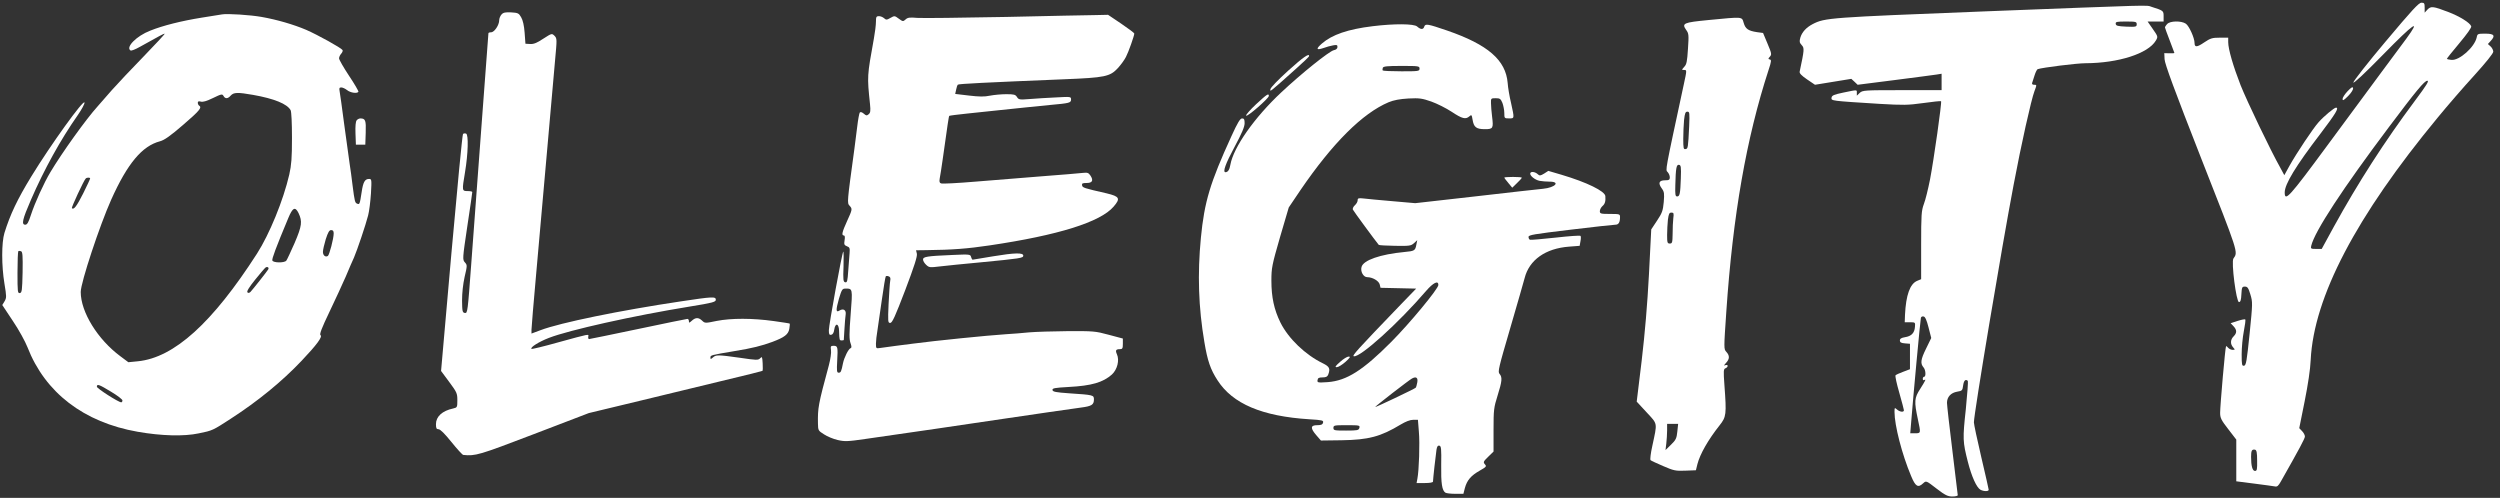 <svg version="1.0" xmlns="http://www.w3.org/2000/svg" viewBox="0 0 1858 370" preserveAspectRatio="xMidYMid meet">
<rect x="0" y="0" width="1858" height="370" fill="#333333" stroke="none"/>
<g transform="translate(0,370) scale(0.1,-0.1)"
fill="#fff" stroke="none">
<path d="M17731 3393 c-133 -158 -241 -296 -241 -306 0 -11 81 64 223 209 228
233 284 271 171 117 -32 -43 -115 -154 -184 -248 -69 -93 -251 -340 -404 -547
-283 -384 -316 -420 -316 -348 0 61 81 195 266 437 113 149 140 193 115 193
-13 0 -90 -64 -129 -108 -40 -44 -164 -230 -217 -325 l-38 -69 -29 54 c-72
127 -249 497 -296 615 -55 141 -92 268 -92 320 l0 33 -63 0 c-55 0 -69 -4
-115 -35 -54 -37 -72 -38 -72 -5 0 38 -41 128 -65 144 -34 23 -117 21 -138 -2
-10 -10 -17 -22 -17 -26 0 -3 16 -47 35 -96 19 -49 35 -91 35 -93 0 -3 -17 -4
-37 -3 l-38 1 2 -45 c1 -33 75 -234 271 -734 281 -714 276 -698 241 -747 -18
-24 21 -324 41 -324 11 0 16 14 18 58 3 52 5 57 26 57 19 0 26 -9 41 -59 17
-57 17 -64 -6 -292 -21 -204 -26 -234 -41 -237 -16 -3 -18 6 -18 85 0 48 7
125 16 171 9 45 14 85 11 88 -3 3 -29 -2 -57 -11 l-52 -17 21 -22 c26 -28 27
-50 1 -76 -24 -24 -26 -57 -3 -82 15 -17 15 -18 -4 -18 -11 0 -26 7 -33 15 -7
9 -14 14 -16 12 -6 -5 -44 -442 -44 -495 0 -38 8 -54 60 -121 l60 -78 0 -155
0 -155 133 -17 c72 -9 142 -19 154 -21 17 -4 26 4 45 38 136 240 178 318 178
333 0 10 -9 28 -21 40 l-21 22 40 199 c25 125 42 238 45 308 23 467 337 1067
943 1800 72 88 195 230 273 315 85 94 141 163 141 176 0 11 -9 29 -20 39 l-20
18 20 22 c38 40 27 55 -39 55 -56 0 -59 -1 -64 -27 -15 -73 -130 -175 -189
-168 -17 2 -31 5 -33 7 -2 2 40 54 92 116 57 68 93 118 89 127 -9 26 -87 74
-168 105 -115 44 -131 46 -157 19 l-21 -23 0 37 c0 33 -3 37 -24 37 -20 0 -71
-56 -265 -287z m216 -443 c-226 -303 -422 -608 -603 -937 l-89 -163 -42 0
c-38 0 -41 2 -36 23 25 107 235 427 577 882 204 272 265 345 286 345 15 0 -5
-32 -93 -150z m-1172 -2673 c1 -66 -1 -77 -16 -77 -19 0 -29 37 -29 105 0 46
6 57 29 53 12 -3 16 -20 16 -81z"/>
<path d="M14740 3615 c-1143 -45 -1177 -47 -1268 -94 -48 -25 -80 -60 -92
-101 -8 -29 -6 -37 10 -55 21 -22 20 -33 -15 -198 -2 -12 14 -29 55 -57 l59
-40 135 22 135 22 24 -22 23 -22 275 35 c151 19 291 38 312 41 l37 6 0 -61 0
-61 -293 0 c-281 0 -294 -1 -315 -20 l-22 -21 0 21 c0 24 7 24 -100 2 -71 -15
-85 -21 -88 -38 -3 -24 -6 -23 358 -46 175 -10 209 -10 323 6 71 10 130 16
133 14 7 -7 -54 -436 -82 -582 -14 -70 -34 -153 -46 -183 -18 -50 -20 -77 -20
-306 l0 -252 -29 -12 c-54 -22 -84 -106 -91 -253 l-2 -55 39 0 c39 0 40 -1 37
-34 -3 -46 -27 -70 -74 -77 -28 -5 -38 -11 -38 -25 0 -13 9 -19 38 -21 l37 -3
0 -95 0 -94 -50 -19 c-28 -10 -53 -22 -57 -26 -5 -4 8 -62 27 -128 19 -67 35
-127 35 -132 0 -17 -31 -13 -52 6 -17 15 -18 14 -18 -19 0 -99 56 -316 123
-475 33 -80 52 -91 91 -54 21 19 22 19 98 -40 65 -50 84 -59 118 -59 22 0 40
4 40 10 0 5 -18 154 -40 332 -22 178 -40 337 -40 354 0 44 29 75 76 83 37 6
39 9 44 46 5 37 18 50 35 34 3 -4 -4 -98 -15 -210 -24 -220 -23 -242 15 -391
28 -110 65 -192 94 -208 25 -13 61 -13 61 0 0 5 -25 114 -55 242 -30 128 -55
245 -55 259 0 63 205 1291 295 1764 57 303 131 634 155 697 18 48 18 48 -2 48
-13 0 -18 5 -15 14 3 8 11 33 18 56 7 23 18 44 23 46 35 12 291 44 355 44 246
1 466 72 523 168 17 29 17 30 -22 86 l-39 56 59 0 60 0 0 39 c0 41 -1 42 -89
70 -43 14 42 16 -1251 -34z m1140 -95 c0 -19 -5 -21 -77 -18 -64 3 -77 6 -79
21 -2 15 7 17 77 17 73 0 79 -2 79 -20z m-1547 -2254 l20 -78 -39 -80 c-40
-81 -43 -110 -18 -139 16 -18 19 -69 4 -69 -5 0 -10 -7 -10 -16 0 -8 5 -12 10
-9 17 11 11 -2 -29 -65 -44 -68 -46 -92 -17 -228 22 -102 22 -102 -20 -102
l-37 0 6 73 c14 180 69 773 73 785 2 8 11 12 20 10 12 -2 23 -27 37 -82z"/>
<path d="M3727 3592 c-9 -10 -17 -29 -17 -43 0 -35 -36 -89 -60 -89 -11 0 -20
-3 -20 -7 0 -5 -23 -305 -50 -668 -27 -363 -62 -830 -77 -1037 -27 -366 -28
-377 -48 -374 -18 3 -20 11 -21 92 0 56 7 121 19 176 20 85 20 88 2 108 -18
20 -18 27 18 268 21 136 37 250 37 255 0 4 -16 7 -35 7 -42 0 -42 2 -19 140
23 138 27 280 8 287 -9 3 -19 2 -23 -3 -5 -5 -43 -403 -86 -885 l-77 -876 60
-81 c57 -77 61 -85 61 -136 0 -53 -1 -55 -32 -62 -80 -17 -127 -60 -127 -116
0 -31 4 -38 19 -38 13 0 47 -34 96 -95 42 -52 82 -96 88 -96 91 -9 115 -2 523
154 l410 157 374 90 c206 50 496 120 644 156 148 35 271 66 273 68 2 2 3 28 1
57 -3 49 -4 51 -19 36 -15 -15 -27 -14 -150 4 -163 23 -178 23 -201 2 -16 -14
-18 -14 -18 0 0 17 2 18 175 47 136 22 206 40 285 69 90 34 118 55 126 96 3
20 5 38 3 40 -2 2 -56 10 -119 19 -159 22 -315 22 -423 1 -87 -18 -88 -18
-110 3 -26 24 -48 24 -77 -3 -18 -16 -20 -16 -20 -2 0 10 -5 17 -11 17 -6 0
-171 -34 -366 -75 -196 -41 -360 -75 -365 -75 -5 0 -8 8 -6 18 4 21 15 23
-222 -42 -107 -30 -197 -52 -200 -49 -12 11 55 53 130 82 150 58 624 164 1048
233 168 27 192 34 192 50 0 25 -22 24 -261 -12 -449 -67 -895 -158 -1042 -214
l-67 -25 0 29 c0 16 16 204 35 417 19 213 55 620 80 903 25 283 52 589 60 679
15 161 15 165 -4 185 -20 19 -20 19 -84 -22 -48 -32 -72 -41 -98 -39 l-34 2
-6 82 c-4 53 -13 93 -26 115 -17 30 -24 33 -74 36 -44 2 -59 -1 -72 -16z"/>
<path d="M1650 3593 c-14 -2 -81 -13 -150 -24 -150 -24 -290 -59 -384 -97
-101 -39 -184 -123 -146 -147 6 -4 36 8 68 26 151 84 178 99 186 99 5 0 -65
-75 -155 -168 -90 -92 -197 -206 -238 -252 -41 -47 -88 -101 -105 -120 -87
-96 -265 -345 -350 -487 -50 -83 -117 -231 -146 -320 -18 -56 -28 -73 -42 -73
-30 0 -22 38 42 185 98 226 220 447 347 628 30 43 53 86 51 95 -5 28 -252
-315 -395 -549 -104 -170 -157 -282 -200 -420 -22 -72 -22 -244 0 -377 16 -96
16 -105 1 -131 l-17 -28 79 -119 c44 -65 92 -153 108 -194 131 -338 419 -559
820 -629 177 -31 343 -35 452 -12 104 21 105 22 239 109 201 130 380 276 526
430 113 119 158 180 141 191 -9 6 9 53 66 172 43 90 98 209 122 264 23 55 50
118 61 141 23 53 87 242 105 313 8 30 17 103 21 163 6 104 5 108 -14 108 -31
0 -44 -22 -55 -97 -14 -91 -15 -94 -33 -87 -17 7 -19 14 -35 139 -6 50 -15
119 -21 155 -5 36 -23 166 -40 290 -16 124 -32 237 -35 253 -4 22 -2 27 13 27
10 0 29 -9 43 -20 25 -20 75 -27 84 -12 2 4 -29 58 -70 119 -41 62 -74 120
-74 129 0 10 7 25 16 35 9 10 13 22 10 27 -10 16 -185 113 -270 150 -94 40
-218 76 -331 96 -85 15 -253 26 -295 19z m230 -598 c158 -28 254 -67 280 -114
6 -12 10 -95 10 -205 0 -150 -4 -202 -20 -273 -44 -191 -147 -443 -240 -588
-332 -516 -616 -773 -885 -800 l-71 -7 -59 44 c-169 125 -295 329 -295 478 0
70 141 495 226 685 121 270 230 400 363 435 33 9 76 39 172 122 122 105 142
129 119 143 -5 3 -10 13 -10 21 0 11 6 13 22 9 14 -5 43 3 90 26 64 31 70 32
79 16 13 -23 32 -22 54 3 22 24 51 25 165 5z m-1210 -621 c0 -4 -23 -54 -52
-112 -48 -95 -70 -124 -84 -109 -5 4 89 207 103 220 8 9 33 9 33 1z m1549
-258 c29 -62 25 -94 -29 -221 -29 -66 -57 -126 -62 -132 -14 -18 -97 -17 -104
1 -4 12 24 89 118 314 33 80 52 89 77 38z m261 -151 c0 -38 -32 -159 -43 -167
-18 -12 -37 4 -37 30 0 15 10 57 21 94 17 52 26 68 40 68 14 0 19 -7 19 -25z
m-2312 -289 c-3 -134 -5 -151 -20 -154 -17 -3 -18 9 -18 151 0 84 3 156 6 160
3 3 12 3 20 0 12 -4 14 -33 12 -157z m1825 21 c-9 -15 -113 -147 -131 -166 -9
-9 -17 -10 -23 -4 -7 7 12 38 57 94 37 46 72 87 78 91 14 9 28 -1 19 -15z
m-1168 -908 c47 -28 85 -57 85 -65 0 -8 -4 -14 -9 -14 -20 0 -181 103 -181
116 0 23 16 17 105 -37z"/>
<path d="M7470 3574 c-322 -6 -615 -10 -653 -7 -55 5 -71 3 -86 -11 -19 -17
-21 -17 -51 5 -31 23 -32 23 -62 6 -28 -16 -32 -16 -48 -2 -9 8 -26 15 -38 15
-19 0 -22 -6 -22 -42 0 -24 -7 -79 -15 -123 -51 -283 -51 -279 -29 -490 5 -49
3 -63 -10 -74 -14 -12 -19 -11 -36 4 -13 11 -24 15 -30 9 -4 -5 -13 -52 -19
-104 -6 -52 -16 -126 -21 -165 -55 -403 -55 -403 -36 -424 22 -24 21 -27 -19
-115 -37 -81 -42 -106 -24 -106 8 0 10 -12 6 -35 -5 -31 -3 -37 17 -45 21 -8
23 -14 20 -52 -2 -24 -6 -83 -10 -131 -5 -75 -8 -88 -22 -85 -15 3 -17 18 -13
118 2 63 1 113 -2 110 -9 -8 -107 -545 -107 -584 0 -30 3 -37 18 -34 11 2 19
15 22 38 8 54 35 47 36 -10 2 -68 3 -70 19 -70 8 0 15 1 16 3 0 1 2 38 5 82 2
44 7 93 9 108 5 32 -17 47 -46 29 -27 -17 -28 2 -4 88 20 66 25 75 46 75 57 1
56 3 41 -192 -11 -141 -11 -185 -1 -213 9 -26 9 -35 0 -38 -15 -5 -47 -68 -56
-112 -12 -61 -16 -70 -32 -70 -14 0 -15 13 -11 88 6 103 4 112 -27 112 -21 0
-23 -4 -19 -33 3 -18 -4 -67 -16 -112 -79 -292 -83 -316 -81 -433 1 -51 2 -53
45 -80 24 -16 70 -35 101 -42 52 -12 73 -12 209 8 135 19 887 128 1041 152
169 25 498 73 559 81 79 10 96 21 96 60 0 33 -3 34 -185 46 -98 7 -120 11
-123 24 -2 14 15 17 120 23 171 9 256 34 322 93 40 37 57 106 37 150 -13 29
-8 38 22 38 19 0 22 6 22 40 l0 39 -105 28 c-99 27 -116 28 -305 27 -110 -1
-238 -5 -285 -9 -47 -5 -125 -11 -175 -14 -138 -9 -524 -48 -690 -70 -22 -3
-78 -10 -125 -16 -47 -6 -100 -13 -117 -16 -32 -5 -33 -4 -33 32 0 20 5 64 11
98 5 33 20 136 33 229 13 92 26 170 29 173 3 4 13 4 22 0 12 -4 15 -14 11 -33
-3 -16 -8 -92 -12 -170 -6 -135 -5 -143 12 -143 15 0 36 46 112 245 67 177 91
251 86 270 l-6 25 78 1 c192 2 306 11 467 35 514 76 825 174 923 288 53 61 45
76 -51 99 -171 39 -180 42 -183 60 -3 14 4 17 33 17 43 0 53 18 30 54 -15 22
-22 25 -58 21 -23 -3 -159 -14 -302 -25 -143 -11 -367 -29 -497 -40 -131 -11
-245 -17 -254 -13 -12 4 -14 13 -10 37 4 17 13 81 22 141 38 270 45 320 49
324 3 2 62 10 132 17 71 8 173 18 228 24 158 17 271 28 390 40 145 13 155 16
155 41 0 21 -3 21 -112 15 -62 -3 -150 -8 -195 -12 -76 -6 -82 -5 -95 15 -11
18 -22 21 -79 21 -36 0 -91 -5 -122 -11 -42 -9 -80 -8 -157 1 l-101 12 7 32
c3 17 9 34 13 37 6 6 205 16 791 40 302 12 340 20 398 83 22 24 49 61 60 83
19 36 62 158 62 174 0 4 -44 37 -97 73 l-98 66 -90 -2 c-49 0 -353 -7 -675
-14z"/>
<path d="M12697 3551 c-186 -18 -200 -24 -165 -74 19 -26 20 -37 13 -140 -6
-94 -10 -116 -28 -134 -20 -23 -20 -23 0 -23 20 0 20 -1 -3 -107 -142 -661
-137 -634 -120 -652 9 -10 16 -27 16 -39 0 -18 -6 -22 -35 -22 -45 0 -54 -20
-25 -60 19 -26 20 -38 15 -102 -6 -64 -12 -81 -50 -138 l-43 -65 -17 -335
c-12 -225 -30 -435 -54 -640 l-37 -305 74 -80 c83 -90 80 -72 42 -249 -12 -54
-18 -102 -13 -106 4 -4 47 -24 94 -44 78 -34 93 -37 164 -34 l79 3 11 45 c19
75 81 183 165 289 50 63 52 80 36 297 -8 108 -7 122 8 127 9 4 16 11 16 18 0
6 -7 8 -17 5 -14 -6 -12 -2 5 17 27 29 28 54 2 82 -19 21 -19 22 0 300 49 718
149 1288 314 1795 21 63 22 76 9 78 -13 3 -13 6 1 21 14 16 13 24 -18 97 l-33
79 -45 6 c-65 10 -86 24 -99 69 -14 47 -2 46 -262 21z m-143 -788 c-8 -164 -9
-168 -27 -171 -15 -3 -17 7 -17 76 0 43 3 107 6 141 6 50 10 61 25 61 16 0 17
-9 13 -107z m-62 -389 c-4 -115 -8 -134 -28 -134 -13 0 -15 15 -13 83 3 127 8
155 27 152 15 -2 17 -15 14 -101z m-56 -296 c-3 -24 -5 -76 -5 -115 -1 -66 -3
-73 -21 -73 -18 0 -20 7 -20 63 0 34 3 86 6 115 6 43 10 52 26 52 17 0 19 -5
14 -42z m30 -1585 c-5 -51 -11 -63 -47 -98 l-41 -40 6 49 c3 27 6 71 6 97 l0
49 41 0 41 0 -6 -57z"/>
<path d="M10200 3505 c-182 -22 -300 -63 -375 -128 -47 -41 -43 -52 11 -34 21
8 54 17 72 20 27 5 32 3 32 -12 0 -12 -10 -21 -27 -24 -35 -8 -242 -174 -390
-313 -200 -187 -356 -409 -379 -539 -6 -37 -18 -54 -36 -55 -23 0 0 63 67 188
54 100 75 150 75 176 0 29 -4 36 -19 36 -14 0 -33 -31 -79 -132 -159 -347
-201 -488 -227 -755 -26 -271 -18 -518 26 -776 23 -138 45 -203 98 -284 112
-174 331 -267 682 -289 97 -6 106 -8 102 -25 -4 -15 -15 -19 -44 -19 -50 0
-52 -22 -5 -76 l33 -38 153 2 c202 3 291 27 440 117 37 22 70 35 93 35 l35 0
7 -88 c8 -87 1 -289 -11 -350 l-6 -32 61 0 c37 0 61 4 61 11 0 16 20 199 26
237 4 24 10 32 21 30 14 -3 16 -22 14 -143 -2 -138 6 -191 32 -207 7 -4 39 -8
72 -8 l61 0 11 43 c16 58 45 92 110 129 49 28 53 32 39 47 -14 16 -12 21 24
56 l40 39 0 161 c0 149 2 166 30 255 34 108 36 136 15 161 -15 15 -7 46 79
340 52 178 100 345 107 372 34 135 155 221 331 234 l78 6 6 34 c4 19 4 37 0
40 -3 4 -87 -2 -185 -13 -99 -11 -184 -18 -190 -16 -6 2 -11 11 -11 21 0 15
39 21 313 54 171 21 322 37 333 37 23 0 34 17 34 56 0 23 -2 24 -75 24 -69 0
-75 2 -75 21 0 11 9 28 19 37 19 16 25 36 22 74 -2 37 -137 103 -325 159 l-99
29 -31 -20 c-28 -17 -34 -17 -47 -5 -19 18 -51 23 -56 8 -6 -17 34 -50 69 -57
17 -3 50 -6 74 -6 83 0 43 -44 -48 -53 -35 -3 -263 -29 -507 -57 l-443 -50
-172 15 c-94 8 -190 17 -213 20 -37 4 -43 2 -43 -14 0 -10 -9 -26 -20 -36 -12
-10 -18 -25 -16 -32 4 -10 167 -232 193 -263 3 -3 57 -6 121 -7 108 -2 119 0
141 20 l24 22 -7 -35 c-8 -43 -14 -46 -89 -53 -179 -17 -305 -61 -318 -111
-10 -34 14 -76 42 -76 39 0 86 -27 93 -54 l6 -25 133 -3 132 -3 -116 -120
c-330 -343 -363 -380 -347 -383 48 -9 332 247 537 486 53 61 91 80 91 44 0
-28 -212 -284 -350 -423 -211 -212 -331 -288 -471 -299 -76 -5 -80 -4 -77 15
2 16 11 20 37 20 25 0 36 5 42 20 17 45 10 60 -38 84 -131 63 -258 185 -317
304 -47 96 -67 188 -67 311 0 94 4 115 64 323 l65 221 87 129 c239 350 461
571 655 653 39 16 82 24 148 28 82 4 101 1 170 -23 42 -15 110 -49 151 -76 78
-52 104 -58 131 -34 16 14 18 13 24 -24 9 -56 27 -71 91 -71 62 0 65 6 54 95
-4 33 -8 77 -8 98 -1 36 0 37 35 37 31 0 37 -4 50 -35 7 -19 14 -53 14 -75 0
-39 1 -40 35 -40 41 0 41 -3 15 115 -12 50 -23 116 -25 148 -14 170 -146 285
-450 390 -144 49 -162 53 -170 29 -7 -23 -26 -23 -53 1 -23 21 -170 22 -332 2z
m350 -315 c0 -19 -7 -20 -133 -20 -74 0 -136 3 -140 6 -3 3 -3 12 0 20 4 11
33 14 139 14 127 0 134 -1 134 -20z m-17 -2333 c-3 -18 -8 -35 -12 -39 -8 -8
-301 -148 -301 -143 0 5 251 200 274 212 31 17 46 6 39 -30z m-430 -337 c-5
-18 -14 -20 -99 -20 -87 0 -94 1 -94 20 0 19 7 20 99 20 94 0 99 -1 94 -20z"/>
<path d="M9574 3175 c-73 -66 -130 -125 -132 -137 -4 -23 -10 -28 191 152 53
47 96 88 96 93 3 24 -42 -6 -155 -108z"/>
<path d="M17448 3023 c-21 -22 -38 -48 -38 -58 0 -16 8 -12 41 21 24 24 39 49
37 58 -2 14 -11 9 -40 -21z"/>
<path d="M9336 2926 c-43 -40 -77 -79 -75 -85 5 -15 169 128 169 146 0 22 -13
14 -94 -61z"/>
<path d="M2651 2806 c-8 -9 -11 -45 -9 -98 l3 -83 35 0 35 0 3 89 c3 92 -2
105 -39 106 -9 0 -22 -6 -28 -14z"/>
<path d="M11180 2380 c0 -3 14 -21 30 -40 l29 -35 35 34 c20 19 36 37 36 40 0
4 -29 6 -65 6 -36 0 -65 -2 -65 -5z"/>
<path d="M7380 1795 c-80 -14 -148 -24 -151 -25 -4 0 -9 9 -12 20 -5 20 -10
21 -139 15 -191 -8 -218 -13 -218 -34 0 -10 10 -27 23 -39 22 -21 28 -21 103
-12 43 5 178 19 299 30 300 29 320 32 320 50 0 23 -62 22 -225 -5z"/>
<path d="M9959 1010 c-35 -31 -40 -39 -24 -39 11 0 40 18 64 39 35 32 40 40
24 40 -11 0 -40 -18 -64 -40z"/>
</g>
</svg>
